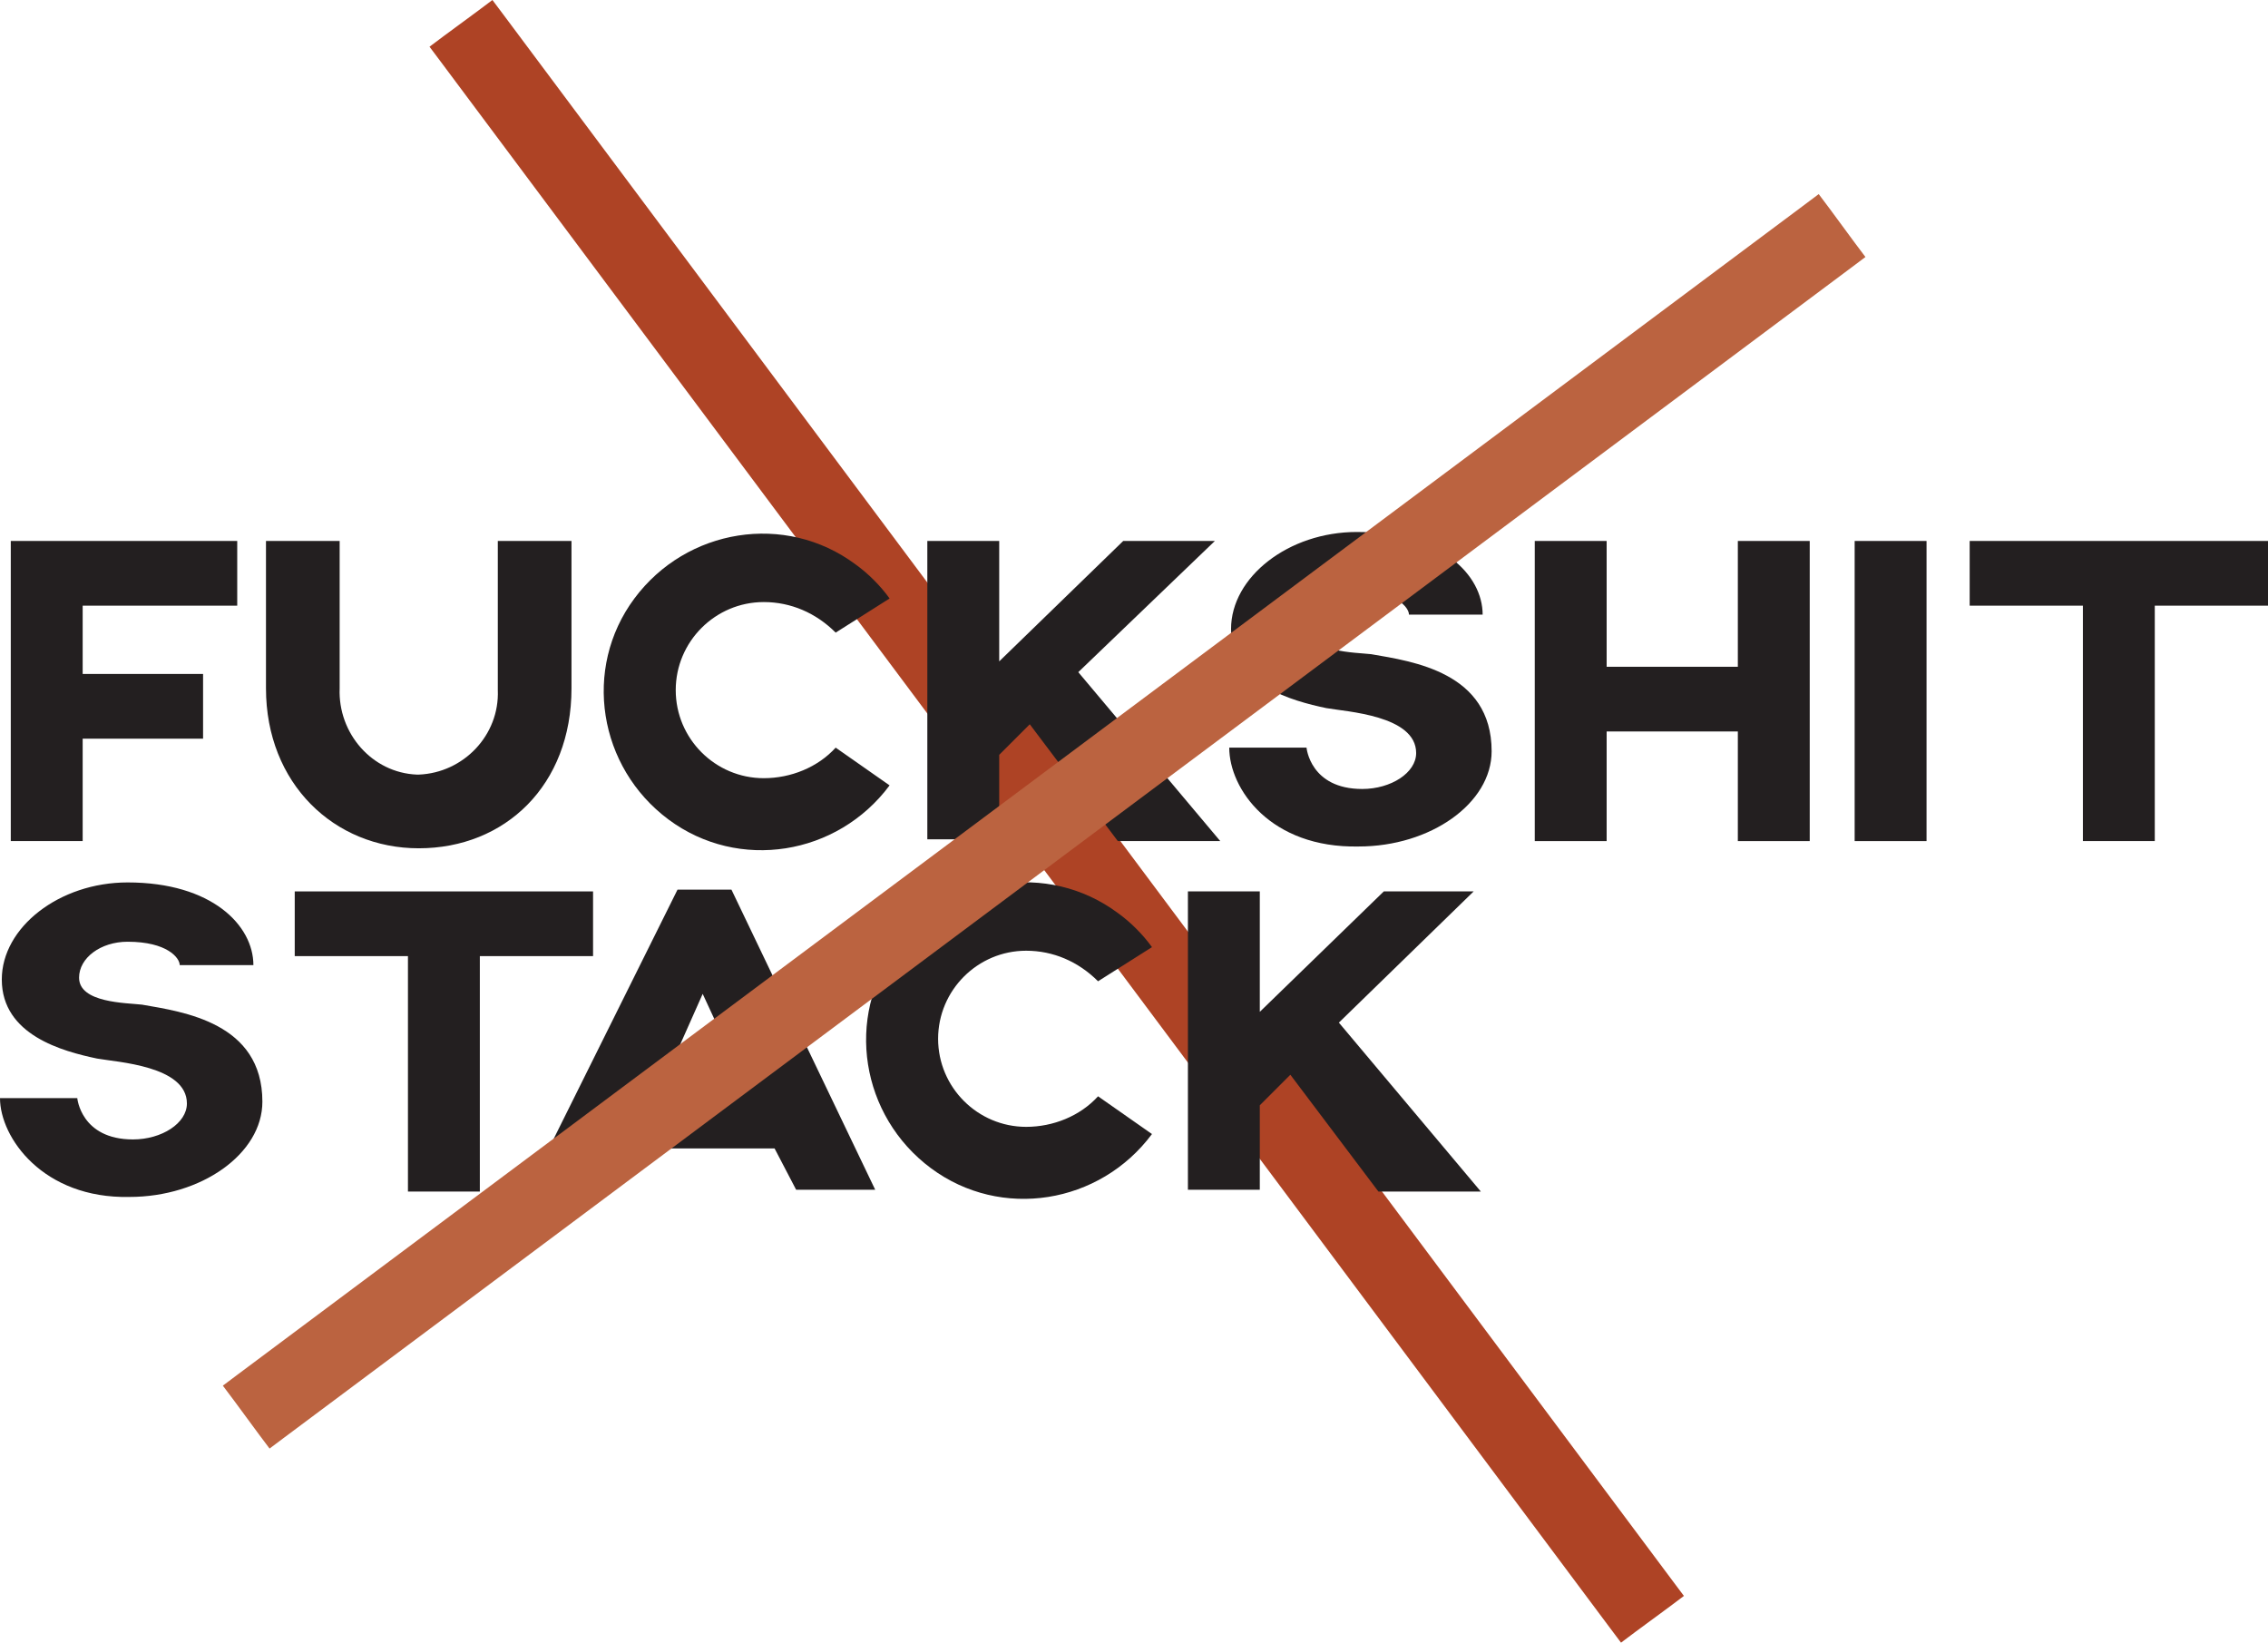 <?xml version="1.0" encoding="utf-8"?>
<!-- Generator: Adobe Illustrator 19.2.1, SVG Export Plug-In . SVG Version: 6.00 Build 0)  -->
<svg version="1.1" id="Layer_1" xmlns="http://www.w3.org/2000/svg" xmlns:xlink="http://www.w3.org/1999/xlink" x="0px" y="0px"
	 viewBox="0 0 126.2 91.4" style="enable-background:new 0 0 126.2 91.4;" xml:space="preserve">
<style type="text/css">
	.st0{fill:#AE4325;}
	.st1{fill:#231F20;}
	.st2{fill:#BB6340;}
</style>
<title>fss</title>
<polygon class="st0" points="93.1,88 28,0.8 27.4,0 26.6,0.6 24.7,2 23.9,2.6 24.5,3.4 89.6,90.6 90.2,91.4 91,90.8 92.9,89.4 
	93.7,88.8 "/>
<path class="st1" d="M4.6,33.7v3.8h6.7v3.6H4.6v5.7h-4V30.1h12.6v3.6L4.6,33.7L4.6,33.7z"/>
<path class="st1" d="M31.8,30.1v8.2c0,5.4-3.7,8.9-8.5,8.9c-4.7,0-8.5-3.6-8.5-8.9v-8.2h4.1v8.2c-0.1,2.5,1.8,4.7,4.3,4.8
	c0,0,0.1,0,0.1,0c2.5-0.1,4.5-2.2,4.4-4.7c0,0,0-0.1,0-0.1v-8.2H31.8L31.8,30.1z"/>
<path class="st1" d="M49.5,43.7c-2.9,3.9-8.4,4.8-12.3,1.9s-4.8-8.4-1.9-12.3s8.4-4.8,12.3-1.9c0.7,0.5,1.4,1.2,1.9,1.9l-3,1.9
	c-1.1-1.1-2.5-1.7-4-1.7c-2.7,0-4.9,2.2-4.9,4.9c0,2.7,2.2,4.9,4.9,4.9c1.5,0,3-0.6,4-1.7L49.5,43.7z"/>
<path class="st1" d="M57.3,40.3l-1.7,1.7v4.7h-4V30.1h4v6.7l6.9-6.7h5.1L60,37.4l7.9,9.4h-5.7L57.3,40.3z"/>
<path class="st1" d="M68.4,41.6h4.3c0,0,0.2,2.3,3.1,2.3c1.6,0,3-0.9,3-2c0-2.1-3.9-2.3-5-2.5c-1.9-0.4-5.3-1.3-5.3-4.4
	c0-2.9,3.2-5.4,7-5.4c4.7,0,7,2.4,7,4.6h-4.1c0-0.4-0.7-1.3-2.9-1.3c-1.5,0-2.7,0.9-2.7,2c0,1.4,2.6,1.4,3.5,1.5
	c2.3,0.4,6.7,1,6.7,5.4c0,2.9-3.4,5.3-7.4,5.3C70.7,47.2,68.4,43.9,68.4,41.6z"/>
<path class="st1" d="M100.7,30.1v16.7h-4v-6.1h-7.3v6.1h-4V30.1h4v7h7.3v-7H100.7z"/>
<path class="st1" d="M107.2,30.1v16.7h-4V30.1H107.2z"/>
<path class="st1" d="M126.2,33.7h-6.3v13.1h-4V33.7h-6.3v-3.6h16.7L126.2,33.7L126.2,33.7z"/>
<path class="st1" d="M0,61.1h4.3c0,0,0.2,2.3,3.1,2.3c1.6,0,3-0.9,3-2c0-2.1-3.9-2.3-5-2.5c-1.9-0.4-5.3-1.3-5.3-4.4
	c0-2.9,3.2-5.4,7-5.4c4.7,0,7,2.4,7,4.6h-4.1c0-0.4-0.7-1.3-2.9-1.3c-1.5,0-2.7,0.9-2.7,2c0,1.4,2.6,1.4,3.5,1.5
	c2.3,0.4,6.7,1,6.7,5.4c0,2.9-3.4,5.3-7.4,5.3C2.4,66.7,0,63.3,0,61.1z"/>
<path class="st1" d="M33,53.2h-6.3v13.1h-4V53.2h-6.3v-3.6H33V53.2z"/>
<path class="st1" d="M43.1,63.9h-8.1l-1.1,2.3h-4.5l8.3-16.7h3l8,16.7h-4.4L43.1,63.9z M41.6,60.7l-2.5-5.4l-2.4,5.4H41.6z"/>
<path class="st1" d="M64.1,63.1c-2.9,3.9-8.4,4.8-12.3,1.9c-3.9-2.9-4.8-8.4-1.9-12.3s8.4-4.8,12.3-1.9c0.7,0.5,1.4,1.2,1.9,1.9
	l-3,1.9c-1.1-1.1-2.5-1.7-4-1.7c-2.7,0-4.9,2.2-4.9,4.9c0,2.7,2.2,4.9,4.9,4.9c1.5,0,3-0.6,4-1.7L64.1,63.1z"/>
<path class="st1" d="M71.8,59.8l-1.7,1.7v4.7h-4V49.6h4v6.7l6.9-6.7H82l-7.5,7.3l7.9,9.4h-5.7L71.8,59.8z"/>
<polygon class="st2" points="103.2,13.5 101.8,11.6 101.2,10.8 100.4,11.4 13.2,76.5 12.4,77.1 13,77.9 14.4,79.8 15,80.6 15.8,80 
	103,14.9 103.8,14.3 "/>
</svg>
